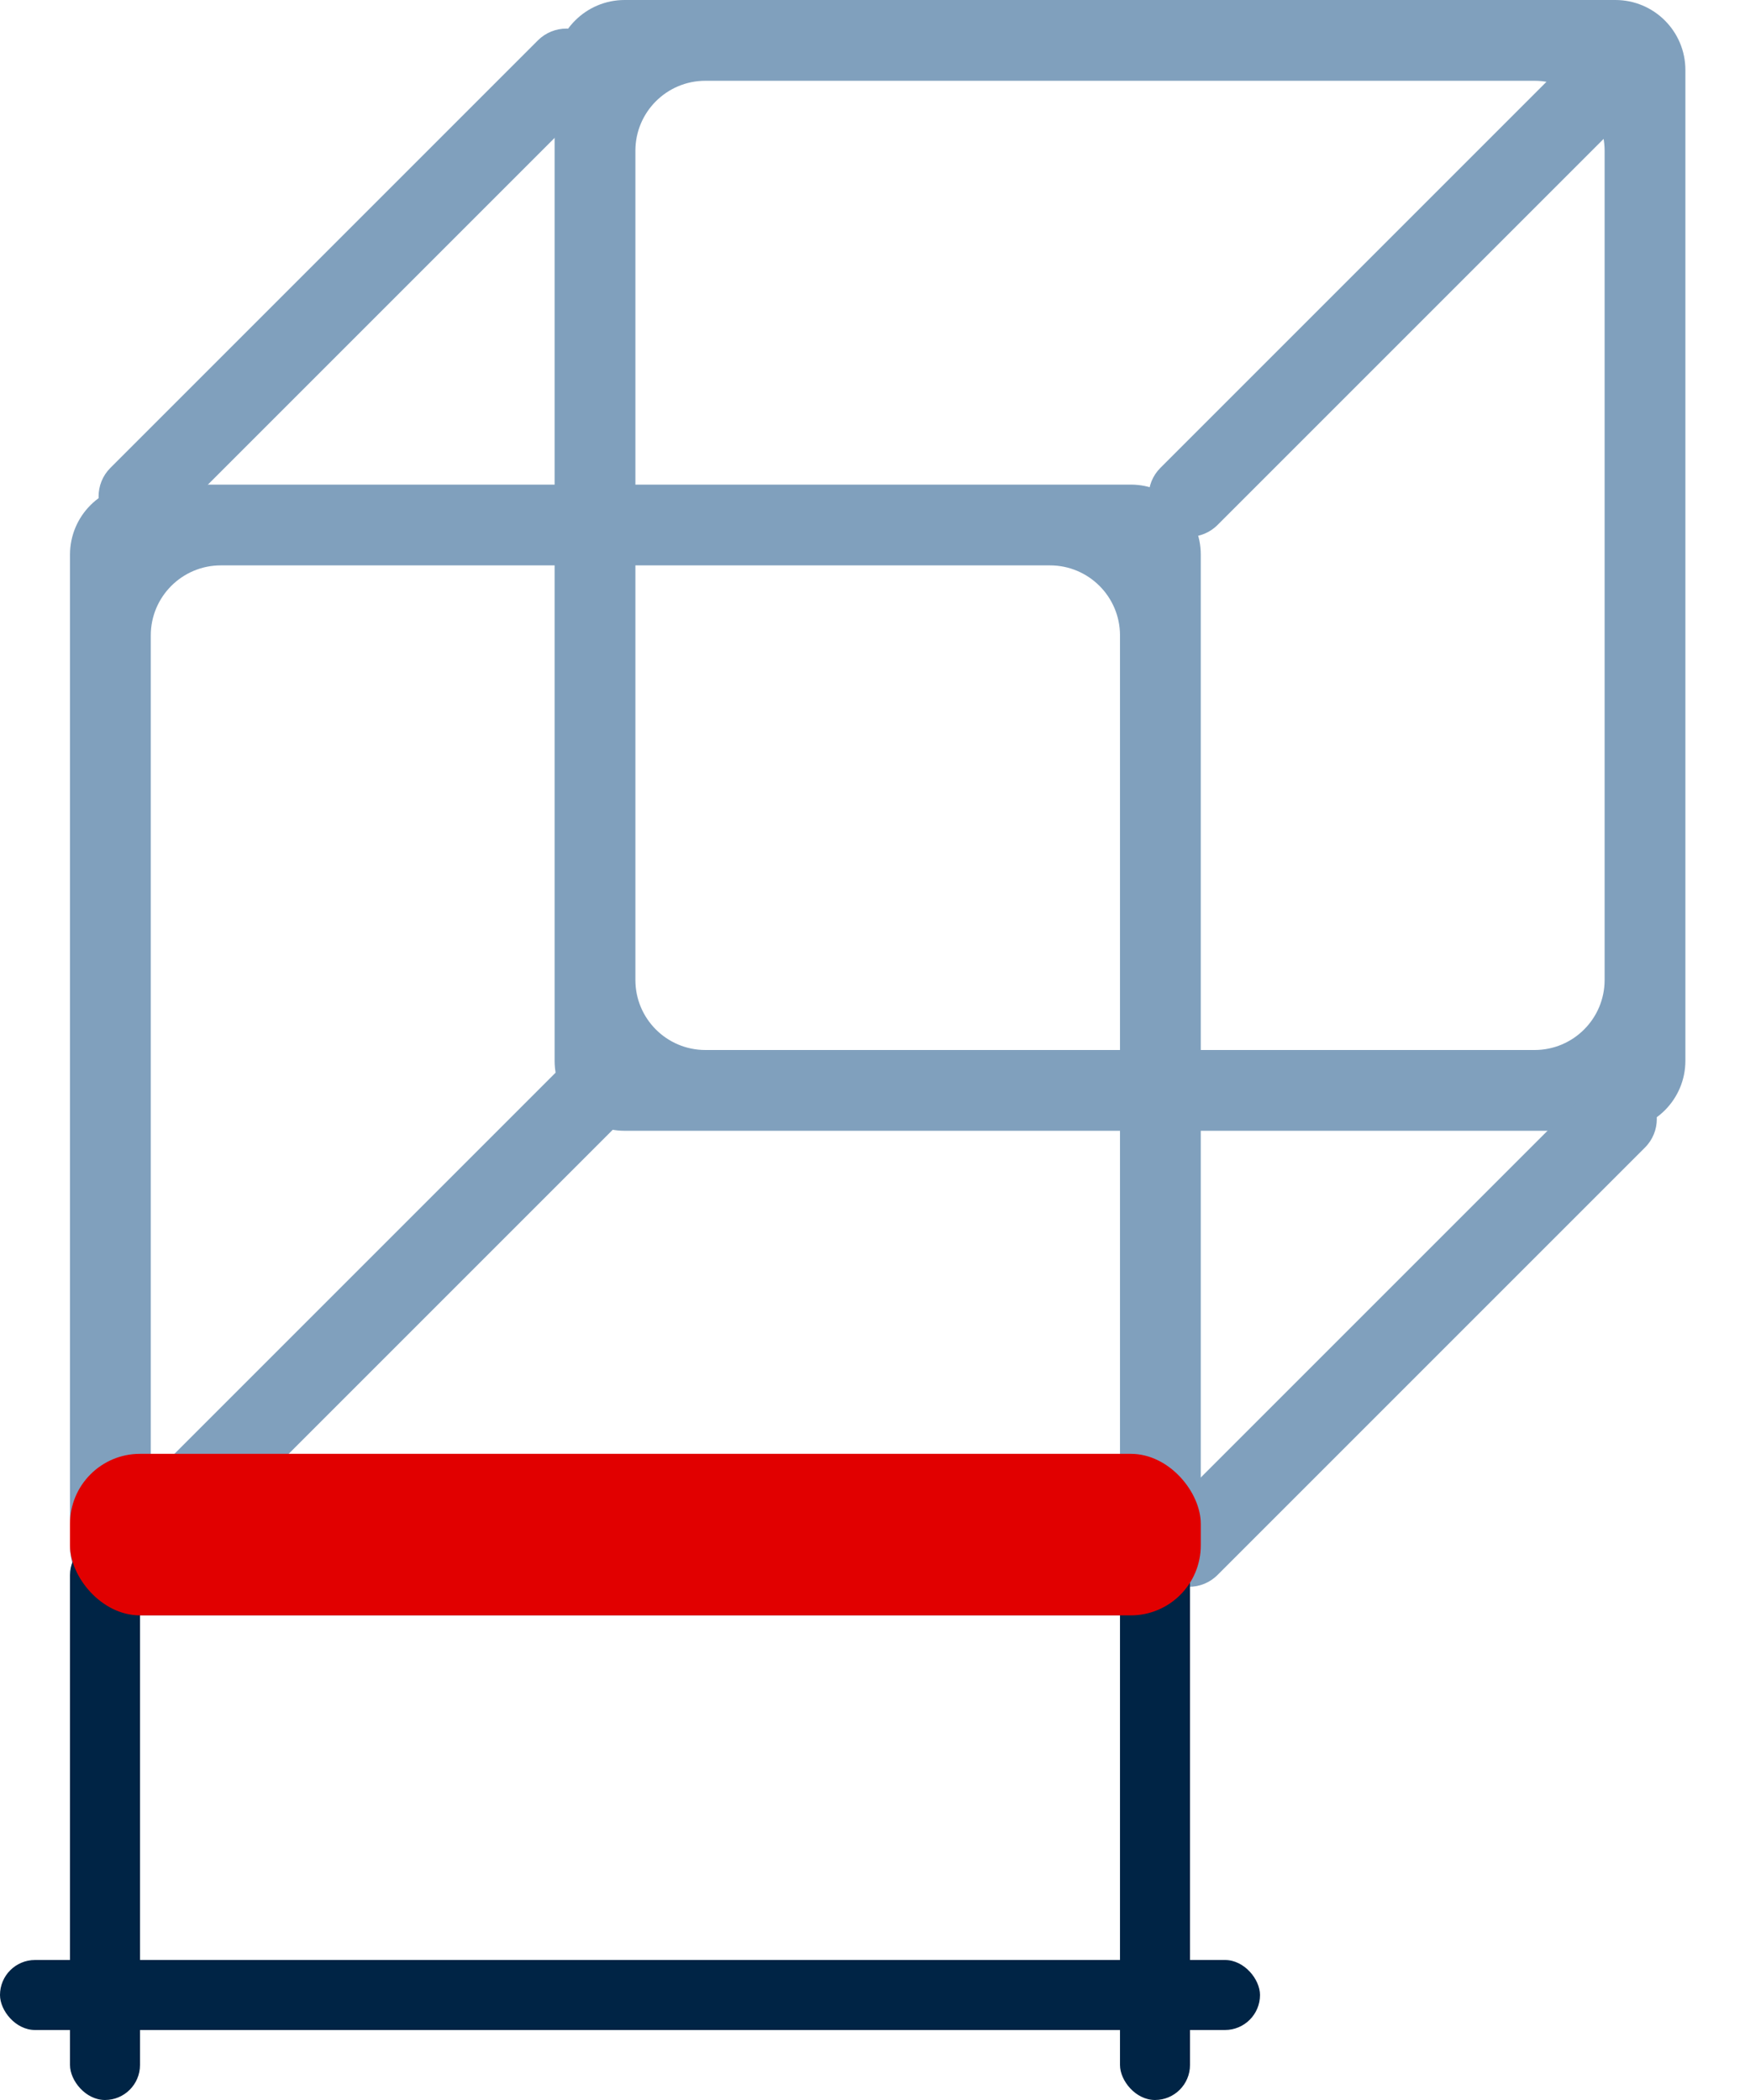 <svg width="25" height="30" viewBox="0 0 25 30" fill="none" xmlns="http://www.w3.org/2000/svg">
<path fill-rule="evenodd" clip-rule="evenodd" d="M16 9.077C16 8.525 15.552 8.077 15 8.077H3.154C2.602 8.077 2.154 8.525 2.154 9.077V20.923C2.154 21.475 2.602 21.923 3.154 21.923H15C15.552 21.923 16 21.475 16 20.923V9.077ZM2 6.923C1.448 6.923 1 7.371 1 7.923V22.077C1 22.629 1.448 23.077 2 23.077H16.154C16.706 23.077 17.154 22.629 17.154 22.077V7.923C17.154 7.371 16.706 6.923 16.154 6.923H2Z" fill="#80A0BD"/>
<path fill-rule="evenodd" clip-rule="evenodd" d="M22.923 2.154C22.923 1.602 22.475 1.154 21.923 1.154H10.077C9.524 1.154 9.077 1.602 9.077 2.154V14C9.077 14.552 9.524 15 10.077 15H21.923C22.475 15 22.923 14.552 22.923 14V2.154ZM8.923 0C8.371 0 7.923 0.448 7.923 1V15.154C7.923 15.706 8.371 16.154 8.923 16.154H23.077C23.629 16.154 24.077 15.706 24.077 15.154V1C24.077 0.448 23.629 0 23.077 0H8.923Z" fill="#80A0BD"/>
<path fill-rule="evenodd" clip-rule="evenodd" d="M8.5 0.577C8.725 0.802 8.725 1.168 8.5 1.393L2.393 7.5C2.167 7.725 1.802 7.725 1.577 7.5C1.352 7.275 1.352 6.909 1.577 6.684L7.684 0.577C7.909 0.352 8.275 0.352 8.5 0.577ZM22.923 1.154C23.148 1.379 23.148 1.744 22.923 1.97L17.393 7.5C17.168 7.725 16.802 7.725 16.577 7.5C16.352 7.275 16.352 6.909 16.577 6.684L22.107 1.154C22.332 0.929 22.698 0.929 22.923 1.154ZM9.077 15C9.302 15.225 9.302 15.591 9.077 15.816L2.97 21.923C2.744 22.148 2.379 22.148 2.154 21.923C1.929 21.698 1.929 21.332 2.154 21.107L8.261 15C8.486 14.775 8.852 14.775 9.077 15ZM23.5 15.577C23.725 15.802 23.725 16.168 23.5 16.393L17.393 22.5C17.168 22.725 16.802 22.725 16.577 22.5C16.352 22.275 16.352 21.909 16.577 21.684L22.684 15.577C22.909 15.352 23.275 15.352 23.5 15.577Z" fill="#80A0BD"/>
<rect x="1" y="22" width="1" height="8" rx="0.5" fill="#002445"/>
<rect x="16" y="22" width="1" height="8" rx="0.5" fill="#002445"/>
<rect x="1" y="20.769" width="16.154" height="2.308" rx="1" fill="#E10000"/>
<rect y="28" width="18" height="1" rx="0.5" fill="#002445"/>
</svg>
